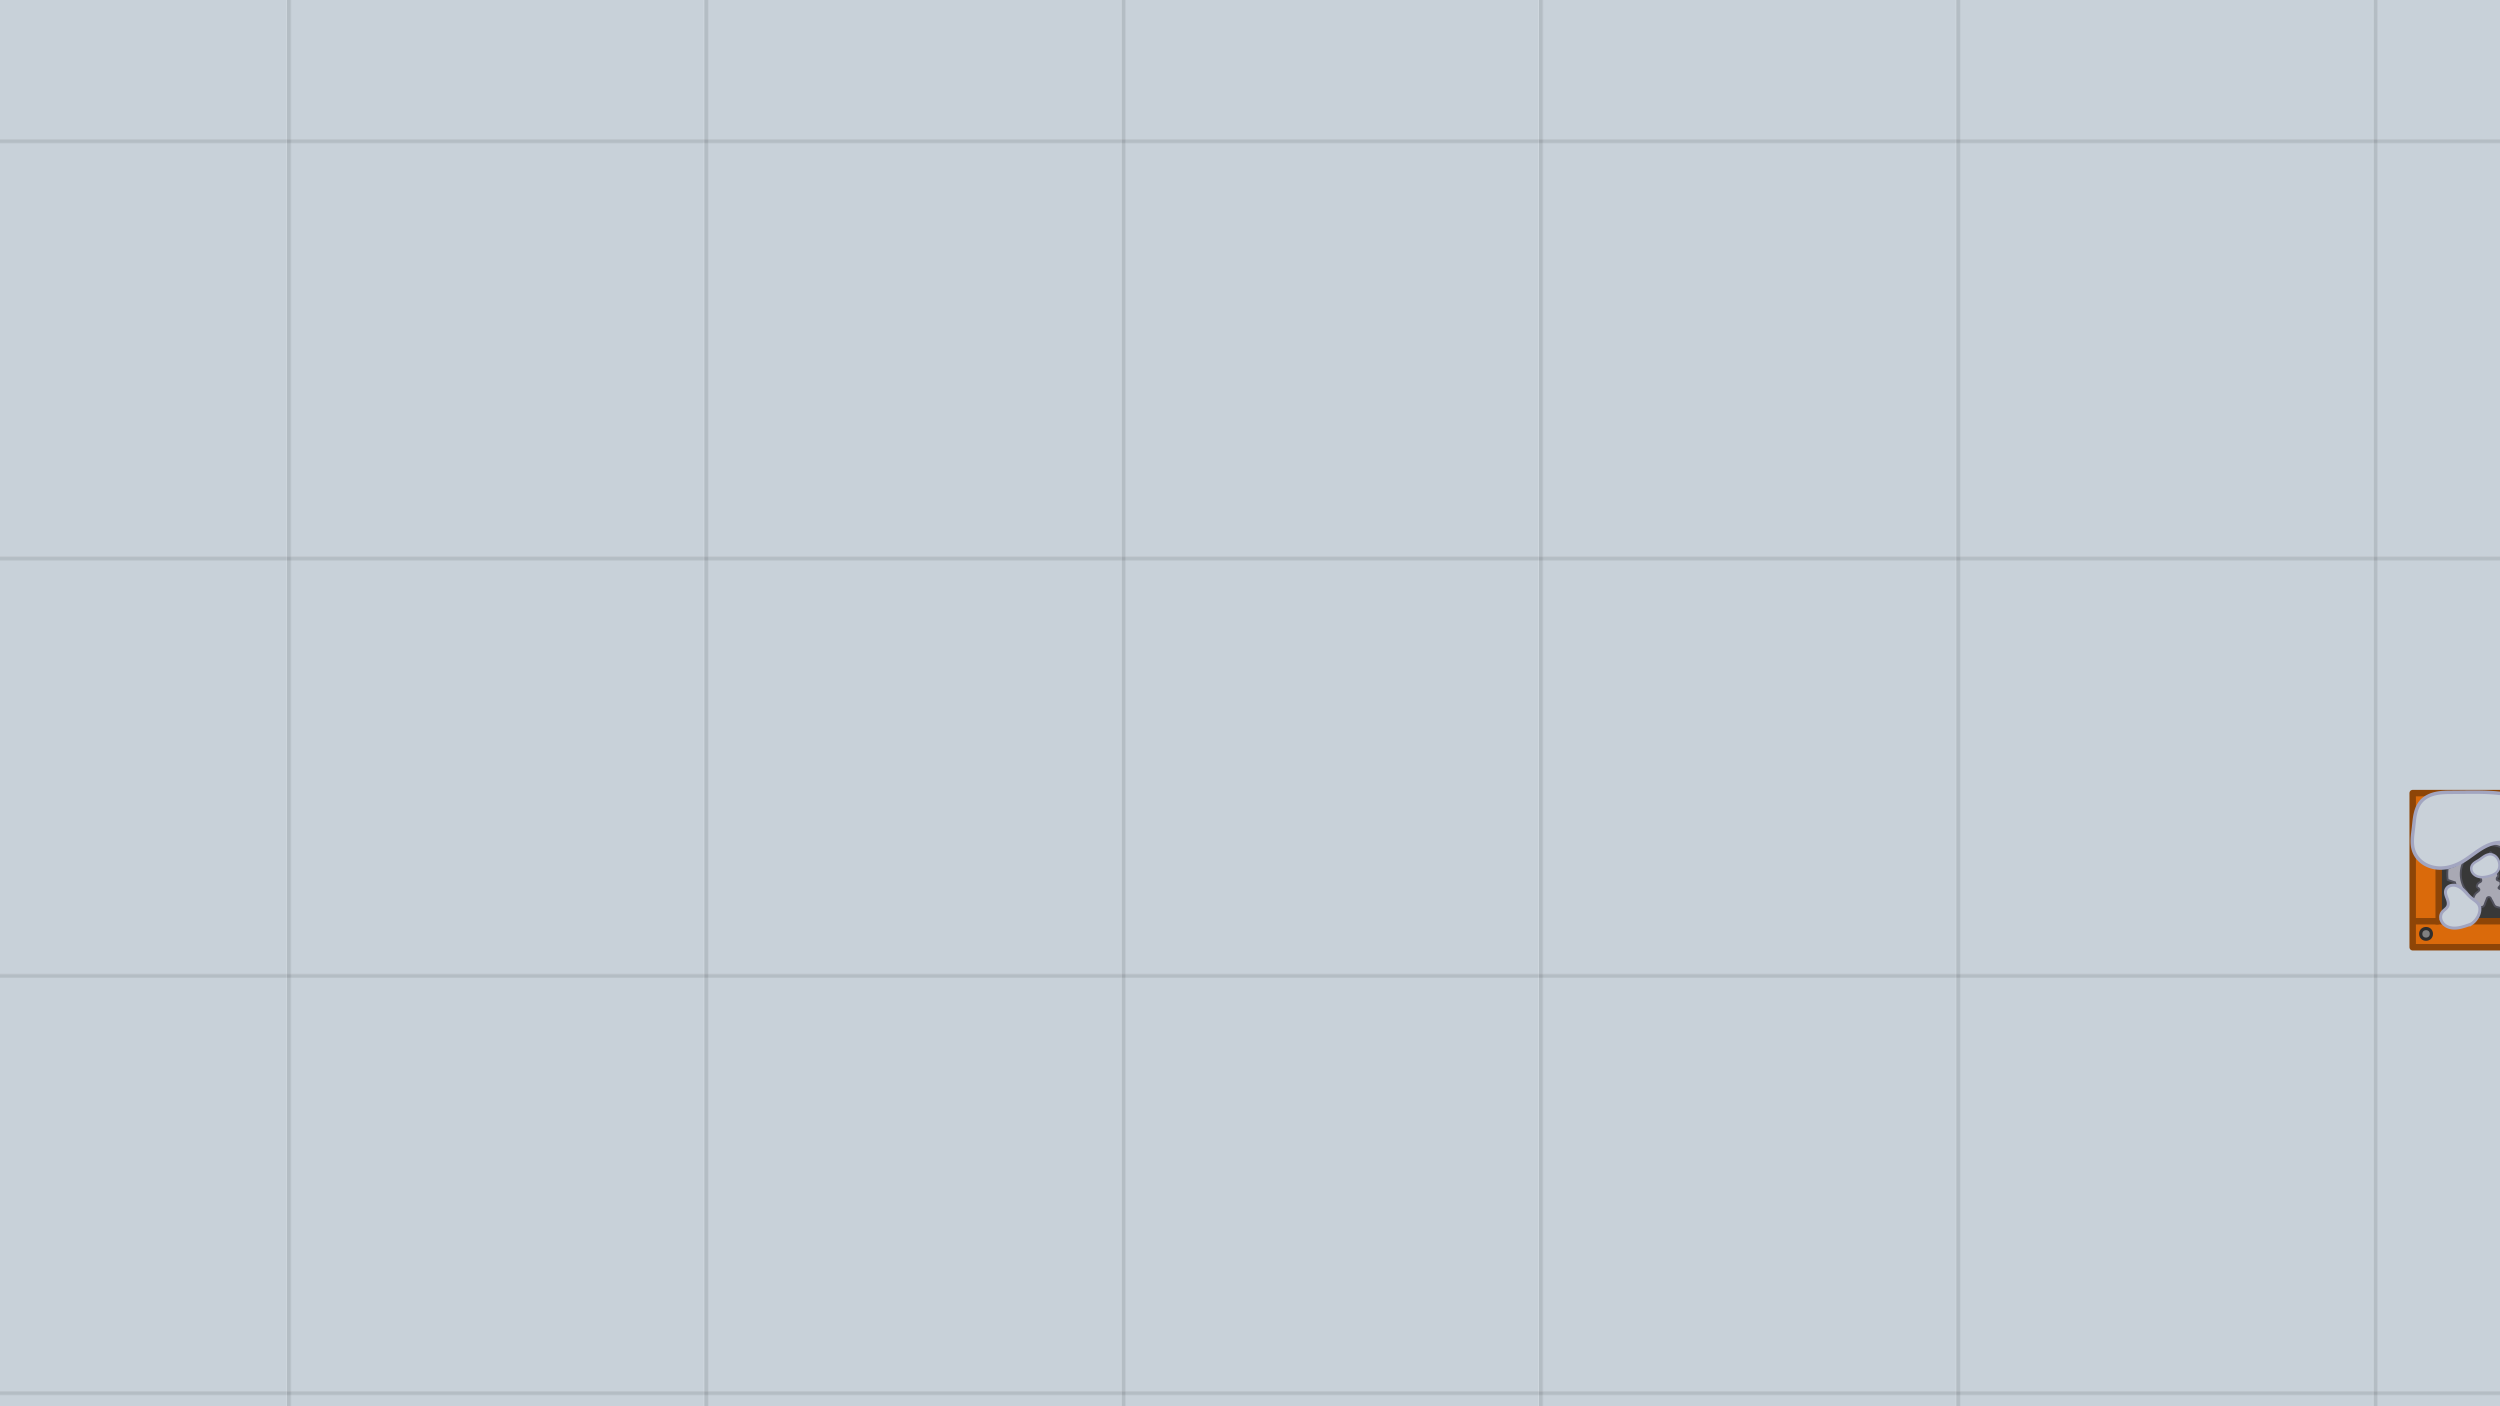 <svg xmlns="http://www.w3.org/2000/svg" xmlns:xlink="http://www.w3.org/1999/xlink" xml:space="preserve" width="2880" height="1620" viewBox="0 0 762 428.625"><defs><pattern xlink:href="#a" id="d" patternTransform="translate(-348.218 5.592)scale(.265)"/><pattern xlink:href="#b" id="e" preserveAspectRatio="xMidYMid"/><pattern xlink:href="#c" id="b" preserveAspectRatio="xMidYMid"/><pattern id="c" width="160" height="160" patternTransform="translate(-56.31 -198.228)" patternUnits="userSpaceOnUse" preserveAspectRatio="xMidYMid"><path d="M-450.606-88.918h42.333m-42.033-.302v42.334" style="opacity:.25;fill:#49993e;fill-opacity:1;stroke:#171717;stroke-width:.601;stroke-linejoin:round" transform="translate(1703.079 337.206)scale(3.78)"/></pattern><pattern id="a" width="480" height="480" patternUnits="userSpaceOnUse"><g style="stroke-width:1.333"><path d="M-546.576 410.47h169.333v169.333h-169.333z" style="opacity:1;fill:#c8d1d9;fill-opacity:1;stroke:none;stroke-width:1.411;stroke-linecap:round;stroke-linejoin:round;stroke-opacity:1" transform="translate(1549.35 -1163.535)scale(2.835)"/><path d="M-546.576 410.47h169.333v1.587h-169.333z" style="opacity:1;fill:#000;fill-opacity:.1;stroke:none;stroke-width:1.411;stroke-linecap:round;stroke-linejoin:round;stroke-opacity:1" transform="translate(1549.35 -1163.535)scale(2.835)"/><path d="M410.47 544.989h169.333v1.587H410.469z" style="opacity:1;fill:#000;fill-opacity:.1;stroke:none;stroke-width:1.411;stroke-linecap:round;stroke-linejoin:round;stroke-opacity:1" transform="rotate(90 1356.443 192.907)scale(2.835)"/></g></pattern><filter id="f" width="1" height="1" x="0" y="0" style="color-interpolation-filters:sRGB"><feComposite in2="SourceGraphic" operator="arithmetic" result="composite1"/><feColorMatrix in="composite1" result="colormatrix1" type="saturate" values="1"/><feFlood flood-color="#408000" flood-opacity="1" result="flood1"/><feBlend in="flood1" in2="colormatrix1" mode="multiply" result="blend1"/><feBlend in2="blend1" result="blend2"/><feColorMatrix in="blend2" result="colormatrix2" type="saturate" values="1"/><feComposite in="colormatrix2" in2="SourceGraphic" k2="1" operator="in" result="composite2"/></filter><filter id="g" width="1" height="1" x="0" y="0" style="color-interpolation-filters:sRGB"><feComposite in2="SourceGraphic" operator="arithmetic" result="composite1"/><feColorMatrix in="composite1" result="colormatrix1" type="saturate" values="1"/><feFlood flood-color="#80FFFF" flood-opacity="1" result="flood1"/><feBlend in="flood1" in2="colormatrix1" mode="multiply" result="blend1"/><feBlend in2="blend1" result="blend2"/><feColorMatrix in="blend2" result="colormatrix2" type="saturate" values="1"/><feComposite in="colormatrix2" in2="SourceGraphic" k2="1" operator="in" result="composite2"/></filter></defs><g transform="translate(435.708 36.771)"><path d="M-435.708-36.771h762v428.625h-762z" style="fill:url(#d);stroke:none;stroke-width:.265"/><image xlink:href="../game/obstacles/regular_crate_winter.svg" width="48.948" height="48.948" x="336.738" y="-190.684" preserveAspectRatio="none" transform="rotate(90)"/><path d="M-11038.71-4337.182h42.333v42.333h-42.333z" style="opacity:1;fill:#49993e;fill-opacity:1;stroke:none;stroke-width:2.083;stroke-linejoin:round"/><path d="M-11038.71-4337.182h42.333v42.333h-42.333z" style="fill:url(#e);stroke:none;stroke-width:1"/><image xlink:href="../game/obstacles/rock_1.svg" width="46.302" height="46.302" x="-4.045" y="67.955" preserveAspectRatio="none" transform="rotate(45)"/><image xlink:href="../game/obstacles/rock_5.svg" width="46.302" height="46.302" x="-133.259" y="327.189" preserveAspectRatio="none" transform="rotate(-60)"/><image xlink:href="../game/residues/regular_crate_residue.svg" width="33.073" height="33.073" x="-178.131" y="48.679" preserveAspectRatio="none"/><image xlink:href="../game/residues/gold_airdrop_crate_residue_winter.svg" width="60.69" height="57.4" x="-42.366" y="130.345" preserveAspectRatio="none"/><g transform="translate(-242.56 151.946)"><image xlink:href="../game/loot/loot_background_gun_556mm.svg" width="35.719" height="35.719" x="194.704" y="5.57" preserveAspectRatio="none"/><image xlink:href="../game/weapons/acr.svg" width="24.739" height="24.739" x="200.195" y="11.06" preserveAspectRatio="none" style="stroke-width:1.176"/></g><image xlink:href="../game/loot/556mm.svg" width="19.05" height="13.188" x="3.756" y="163.016" preserveAspectRatio="none"/><image xlink:href="../game/loot/556mm.svg" width="19.05" height="13.188" x="-23.019" y="128.519" preserveAspectRatio="none"/><g transform="rotate(135 111.466 -14.236)"><image xlink:href="../game/skins/volcanic_base.svg" width="23.812" height="23.812" x="123.984" y="-85.047" preserveAspectRatio="none"/><image xlink:href="../game/skins/volcanic_fist.svg" width="8.996" height="8.996" x="141.46" y="-86.949" preserveAspectRatio="none"/><image xlink:href="../game/skins/volcanic_fist.svg" width="8.996" height="8.996" x="141.453" y="-68.496" preserveAspectRatio="none"/></g><image xlink:href="../game/loot/9mm.svg" width="19.05" height="13.188" x="-163.88" y="64.684" preserveAspectRatio="none"/><image xlink:href="../game/obstacles/rock_4.svg" width="46.302" height="46.302" x="-146.546" y="228.979" preserveAspectRatio="none" transform="rotate(-15)"/><image xlink:href="../game/obstacles/airdrop_crate_winter.svg" width="48.408" height="48.408" x="-391.986" y="38.076" preserveAspectRatio="none"/><g transform="scale(-1 1)rotate(-1.704 -3865.92 -3786.744)"><image xlink:href="../game/equipment/tactical_vest_world.svg" width="26.987" height="26.987" x="-415.699" y="419.271" preserveAspectRatio="none"/><image xlink:href="../game/trails/base_trail.svg" width="330.729" height="10.583" x="-353.087" y="427.473" preserveAspectRatio="none" style="fill:none;fill-opacity:1;stroke-width:.316;filter:url(#f)"/><image xlink:href="../game/skins/peppermint_fist.svg" width="8.996" height="8.996" x="-376.232" y="427.013" preserveAspectRatio="none"/><image xlink:href="../game/weapons/barrett_world.svg" width="50.66" height="10.052" x="-403.747" y="428.598" preserveAspectRatio="none"/><image xlink:href="../game/skins/peppermint_base.svg" width="23.812" height="23.812" x="-414.112" y="420.859" preserveAspectRatio="none"/><image xlink:href="../game/skins/peppermint_fist.svg" width="8.996" height="8.996" x="-395.874" y="428.172" preserveAspectRatio="none"/><image xlink:href="../game/equipment/regular_pack_world.svg" width="11.579" height="20.562" x="-422.437" y="422.79" preserveAspectRatio="none"/><image xlink:href="../game/equipment/basic_helmet_world.svg" width="16.933" height="15.886" x="-412.822" y="424.817" preserveAspectRatio="none"/></g><image xlink:href="../game/obstacles/oak_tree_1_winter.svg" width="109.881" height="117.987" x="-292.729" y="237.045" preserveAspectRatio="none" transform="rotate(-43.486)"/><g transform="scale(-1 1)rotate(-40.363 -364.771 -316.002)"><image xlink:href="../game/equipment/basic_vest_world.svg" width="26.987" height="26.987" x="-414.469" y="469.531" preserveAspectRatio="none"/><image xlink:href="../game/skins/spearmint_fist.svg" width="8.996" height="8.996" x="-376.279" y="477.595" preserveAspectRatio="none"/><image xlink:href="../game/weapons/m1_garand_world.svg" width="40.688" height="4.642" x="-399.803" y="480.795" preserveAspectRatio="none"/><image xlink:href="../game/skins/spearmint_base.svg" width="23.812" height="23.812" x="-412.881" y="471.119" preserveAspectRatio="none"/><image xlink:href="../game/skins/spearmint_fist.svg" width="8.996" height="8.996" x="-394.918" y="478.432" preserveAspectRatio="none"/><image xlink:href="../game/trails/base_trail.svg" width="132.292" height="2.646" x="-98.919" y="20.136" preserveAspectRatio="none" style="stroke-width:.707;filter:url(#g)" transform="rotate(-.256 93748.19 33038.998)scale(2 1)"/><image xlink:href="../game/equipment/tactical_pack_world.svg" width="13.537" height="22.051" x="-422.603" y="472.068" preserveAspectRatio="none"/><image xlink:href="../game/equipment/tactical_helmet_world.svg" width="16.933" height="18.894" x="-411.497" y="473.691" preserveAspectRatio="none"/></g><g transform="scale(-1 1)rotate(-75 -306.624 -173.029)"><g transform="translate(-487.86 674.033)"><image xlink:href="../game/skins/henrys_little_helper_base.svg" width="23.812" height="23.812" x="78.768" y="-138.717" preserveAspectRatio="none"/><image xlink:href="../game/skins/henrys_little_helper_fist.svg" width="8.996" height="8.996" x="96.38" y="-140.551" preserveAspectRatio="none"/><image xlink:href="../game/skins/henrys_little_helper_fist.svg" width="8.996" height="8.996" x="103.343" y="-126.504" preserveAspectRatio="none"/></g><image xlink:href="../game/equipment/regular_helmet_world.svg" width="16.933" height="15.886" x="-407.596" y="539.428" preserveAspectRatio="none"/></g><g transform="translate(174.525 27.697)"><path d="M132.02 184.133h33.151v33.151h-33.152z" style="fill:#d96300;fill-opacity:1;stroke:none;stroke-width:1.566;stroke-linecap:butt;stroke-linejoin:miter;stroke-miterlimit:4;stroke-dasharray:none;stroke-opacity:1"/><path d="M125.153 177.267v46.985h46.986v-46.985zm7.928 7.927h31.13v31.131h-31.13z" style="fill:#da6a0b;fill-opacity:1;stroke-width:0;stroke-linecap:round"/><path d="M132.02 184.133h33.151v33.151h-33.152z" style="fill:none;fill-opacity:1;stroke:none;stroke-width:1.962;stroke-linecap:butt;stroke-linejoin:bevel;stroke-miterlimit:4;stroke-dasharray:none;stroke-opacity:1"/><circle cx="129.228" cy="181.341" r="1.622" style="fill:gray;fill-opacity:1;stroke:#2e2e2e;stroke-width:.981;stroke-linecap:round;stroke-linejoin:round;stroke-opacity:1"/><circle cx="168.064" cy="181.341" r="1.622" style="fill:gray;fill-opacity:1;stroke:#2e2e2e;stroke-width:.981;stroke-linecap:round;stroke-linejoin:round;stroke-opacity:1"/><circle cx="129.228" cy="220.178" r="1.622" style="fill:gray;fill-opacity:1;stroke:#2e2e2e;stroke-width:.981;stroke-linecap:round;stroke-linejoin:round;stroke-opacity:1"/><circle cx="168.064" cy="220.178" r="1.622" style="fill:gray;fill-opacity:1;stroke:#2e2e2e;stroke-width:.981;stroke-linecap:round;stroke-linejoin:round;stroke-opacity:1"/><path d="M133.08 185.194h31.132v31.131H133.08z" style="fill:#383838;fill-opacity:1;stroke:#8e4507;stroke-width:1.962;stroke-linecap:butt;stroke-linejoin:miter;stroke-miterlimit:4;stroke-dasharray:none;stroke-opacity:1"/><path d="M164.212 185.194h7.846m-7.846 31.131h7.846m-46.824 0h7.846m-7.846-31.131h7.846" style="fill:none;stroke:#8e4507;stroke-width:1.962;stroke-linecap:butt;stroke-linejoin:miter;stroke-miterlimit:4;stroke-dasharray:none;stroke-opacity:1"/><path d="M24.474 12.725q-.903.002-1.774.122l-.743 2.222a10.8 10.8 0 0 0-3.2 1.325l-2.095-1.045a13 13 0 0 0-2.508 2.508l1.045 2.095a10.8 10.8 0 0 0-1.324 3.2l-2.223.744a13 13 0 0 0 0 3.546l2.223.743a10.8 10.8 0 0 0 1.324 3.2l-1.045 2.096a13 13 0 0 0 2.09 2.176q.099-.18.185-.365c.167-.366.318-.738.465-1.112q.19-.48.361-.968c.114-.303.187-.62.273-.931q.081-.313.167-.625l.072-.22a8.846 8.846 0 1 1 13.022.426q.166.555.344 1.104a60 60 0 0 1 .849 2.87l.304.152a13 13 0 0 0 2.508-2.507l-1.045-2.096a10.8 10.8 0 0 0 1.324-3.2l2.223-.743a13 13 0 0 0 0-3.546l-2.223-.743a10.8 10.8 0 0 0-1.325-3.2l1.046-2.096a13 13 0 0 0-2.508-2.508l-2.096 1.045a10.8 10.8 0 0 0-3.2-1.325l-.743-2.222q-.87-.121-1.773-.122z" style="fill:#a9a9b4;fill-opacity:1;stroke:#51515d;stroke-width:.572;stroke-dasharray:none;stroke-opacity:1" transform="translate(124.172 176.286)"/><path d="M24.72 19.028c-.04.004-.086.031-.141.094-.11.127-.258.397-.458.822s-.454 1.006-.69 1.55l-.63 1.438c-.172.389-.295.659-.405.933-.11.273-.209.551-.299.817q-.133.4-.249.756l-.208.634c-.058.176-.099.307-.078.45.02.143.102.298.176.482.073.184.139.397.147.564a.52.52 0 0 1-.119.38.9.9 0 0 1-.302.205c-.119.057-.25.114-.36.192s-.2.176-.282.286a1.7 1.7 0 0 0-.213.372.95.95 0 0 0-.085.425.46.46 0 0 0 .184.323c.106.086.253.152.376.262.122.11.22.266.22.409s-.098.274-.224.4a5 5 0 0 1-.426.36c-.143.11-.274.209-.392.323a2.2 2.2 0 0 0-.315.384c-.09.14-.163.286-.225.421-.061.135-.11.258-.175.405-.066.147-.148.319-.217.47-.07.151-.127.282-.188.434-.061.15-.127.322-.213.494s-.192.343-.274.49c-.081.148-.139.27-.196.389q-.085.177-.172.348a1.1 1.1 0 0 0-.13.368c-.017.139.008.302.143.38.135.077.38.07.699.04.319-.028.711-.077 1.067-.11.355-.033.674-.049.915-.073.242-.025.405-.058.65-.115.246-.057.573-.139.79-.253a.9.9 0 0 0 .412-.454c.09-.192.164-.43.237-.638.074-.208.148-.388.23-.584.081-.197.171-.41.228-.58.057-.173.082-.303.168-.41a.67.67 0 0 1 .793-.163.6.6 0 0 1 .27.253c.061.106.094.23.18.393s.225.368.351.6c.127.234.241.495.36.736.119.242.241.462.388.618s.32.245.564.327c.246.081.565.155.839.212s.502.098.8.143c.3.045.667.094.945.131s.466.062.642.053c.176-.008.34-.049.392-.106.054-.057-.004-.13-.098-.372-.094-.241-.225-.65-.4-1.165s-.397-1.137-.552-1.643c-.156-.507-.246-.9-.315-1.194-.07-.294-.119-.49-.18-.63a1 1 0 0 0-.245-.33 2.4 2.4 0 0 0-.425-.352c-.168-.103-.356-.168-.511-.237-.156-.07-.278-.144-.323-.23-.045-.085-.013-.183.073-.306s.225-.27.336-.409c.11-.139.192-.27.212-.454.02-.183-.02-.42-.04-.54-.021-.118-.021-.118-.058-.167a2 2 0 0 0-.184-.216.8.8 0 0 0-.298-.168c-.152-.057-.38-.13-.5-.237-.118-.106-.126-.245-.114-.38a.65.65 0 0 1 .127-.364c.082-.098.213-.164.286-.258.074-.094.09-.216-.02-.605-.11-.388-.348-1.042-.585-1.758a70 70 0 0 1-.662-2.13c-.188-.637-.327-1.136-.442-1.54a21 21 0 0 0-.277-.933c-.074-.216-.131-.339-.197-.408-.032-.035-.067-.057-.108-.054" style="fill:#a9a9b4;fill-opacity:1;stroke:#51515d;stroke-width:.585;stroke-linecap:round;stroke-linejoin:round;stroke-miterlimit:10;stroke-dasharray:none;stroke-opacity:1" transform="translate(124.172 176.286)"/><path d="M148.438 202.558c-.624.171-1.261.306-1.907.33-.647.023-1.305-.068-1.894-.334-.59-.265-1.108-.713-1.396-1.292a2.3 2.3 0 0 1-.24-.932c-.01-.324.055-.65.196-.94.204-.42.557-.75.94-1.018.383-.267.8-.48 1.194-.73.563-.359 1.075-.793 1.643-1.143s1.214-.618 1.881-.593c.62.023 1.216.305 1.666.73.45.426.759.988.93 1.584.136.467.19.96.134 1.443a2.9 2.9 0 0 1-.504 1.352c-.3.425-.723.754-1.183.998s-.958.407-1.46.545z" style="fill:#c9d1d9;fill-opacity:1;stroke:#a2a5c0;stroke-width:.751;stroke-dasharray:none;stroke-opacity:1"/><path d="M143.003 217.16q-.915.354-1.85.649c-.87.274-1.755.51-2.663.586s-1.842-.017-2.677-.38c-.834-.364-1.562-1.016-1.913-1.857a2.84 2.84 0 0 1-.214-1.335 2.5 2.5 0 0 1 .473-1.263c.248-.333.58-.593.893-.867.313-.273.619-.573.79-.952.17-.377.194-.808.134-1.217s-.2-.803-.347-1.19-.303-.772-.397-1.175c-.093-.403-.123-.829-.017-1.229.107-.402.351-.765.672-1.031.32-.267.714-.44 1.124-.516.82-.151 1.676.085 2.397.504 1.442.837 2.373 2.328 3.664 3.383.406.33.845.617 1.251.947s.784.711 1.02 1.178c.212.422.301.9.292 1.373a4.5 4.5 0 0 1-.273 1.385 6.04 6.04 0 0 1-2.359 3.008z" style="fill:#c9d1d9;fill-opacity:1;stroke:#a2a5c0;stroke-width:.909;stroke-dasharray:none;stroke-opacity:1"/><path d="M125.153 177.266h46.986v46.987h-46.986z" style="fill:none;fill-opacity:1;stroke:#8e4507;stroke-width:1.962;stroke-linecap:round;stroke-linejoin:round;stroke-miterlimit:4;stroke-dasharray:none;stroke-opacity:1"/><path d="M127.773 179.777c-.94 1.057-1.482 2.415-1.795 3.794-.313 1.378-.413 2.795-.573 4.2-.137 1.2-.318 2.397-.362 3.604-.044 1.206.053 2.434.458 3.571.475 1.331 1.366 2.501 2.487 3.362 1.12.86 2.464 1.416 3.855 1.661 2.783.49 5.682-.26 8.152-1.635 1.686-.939 3.2-2.155 4.786-3.254 1.587-1.1 3.289-2.1 5.172-2.524 1.57-.354 3.199-.292 4.808-.317 1.61-.025 3.262-.15 4.717-.839 1.93-.913 3.346-2.826 3.678-4.935.33-2.109-.424-4.354-1.946-5.851-1.516-1.49-3.634-2.19-5.711-2.644-5.86-1.28-11.93-.978-17.927-.947-1.751.009-3.517-.005-5.233.345s-3.403 1.1-4.566 2.409zm31.479 41.226c-1.979-1.523-3.647-3.548-4.355-5.942a9.04 9.04 0 0 1-.048-4.962 8.65 8.65 0 0 1 2.644-4.191 8.3 8.3 0 0 1 4.539-1.973 7.96 7.96 0 0 1 4.829 1.05c1.201.712 2.195 1.744 2.968 2.906s1.335 2.455 1.78 3.779c.418 1.243.738 2.528.828 3.836.09 1.31-.056 2.647-.54 3.866-.452 1.136-1.203 2.16-2.19 2.881-1.523 1.11-3.53 1.435-5.387 1.12-1.858-.314-3.575-1.222-5.068-2.37z" style="fill:#c9d1d9;fill-opacity:1;stroke:#a2a5c0;stroke-width:1.058;stroke-dasharray:none;stroke-opacity:1"/></g><g transform="translate(-235.327 187.635)"><image xlink:href="../game/loot/loot_background_equipment.svg" width="26.458" height="26.458" x="227.192" y="0.11" preserveAspectRatio="none"/><image xlink:href="../game/loot/gauze.svg" width="16.933" height="10.046" x="231.955" y="8.316" preserveAspectRatio="none"/></g><image xlink:href="../game/obstacles/bush_winter.svg" width="43.656" height="43.656" x="34.924" y="434.976" preserveAspectRatio="none" transform="rotate(48.884)"/><image xlink:href="../game/obstacles/bush_winter.svg" width="43.656" height="43.656" x="-117.846" y="-163.777" preserveAspectRatio="none" transform="rotate(-59.66)"/><image xlink:href="../game/obstacles/bush_winter.svg" width="43.656" height="43.656" x="259.219" y="85.764" preserveAspectRatio="none" transform="rotate(34.136)"/><image xlink:href="../game/obstacles/bush_winter.svg" width="43.656" height="43.656" x="77.742" y="176.852" preserveAspectRatio="none" transform="rotate(47.853)"/><image xlink:href="../game/obstacles/blueberry_bush_winter.svg" width="43.656" height="43.656" x="122.267" y="8.04" preserveAspectRatio="none"/><image xlink:href="../game/obstacles/oak_tree_1_winter.svg" width="109.881" height="117.987" x="-282.932" y="-54.535" preserveAspectRatio="none" transform="rotate(-42.908)"/><image xlink:href="../game/obstacles/oak_tree_2_winter.svg" width="82.753" height="102.659" x="201.953" y="-30.089" preserveAspectRatio="none" transform="rotate(62.962)"/><image xlink:href="../game/obstacles/oak_tree_3_winter.svg" width="108.465" height="114.729" x="22.57" y="429.649" preserveAspectRatio="none" transform="rotate(66.919)"/><image xlink:href="../game/obstacles/birch_tree_winter.svg" width="88.815" height="103.965" x="24.251" y="-69.32" preserveAspectRatio="none" transform="rotate(26.816)"/><image xlink:href="../game/obstacles/barrel.svg" width="39.688" height="39.688" x="-169.205" y="-56.119" preserveAspectRatio="none" transform="rotate(-144.996)"/><image xlink:href="../game/obstacles/barrel.svg" width="39.688" height="39.688" x="193.413" y="187.543" preserveAspectRatio="none" transform="rotate(72.628)"/><image xlink:href="../game/obstacles/super_barrel.svg" width="39.688" height="39.688" x="-409.971" y="-123.161" preserveAspectRatio="none" transform="rotate(-54.405)"/><image xlink:href="../game/obstacles/regular_crate_winter.svg" width="48.948" height="48.948" x="-310.544" y="-20.21" preserveAspectRatio="none"/><image xlink:href="../game/obstacles/regular_crate_winter.svg" width="48.948" height="48.948" x="-59.806" y="-181.127" preserveAspectRatio="none" transform="rotate(90)"/><image xlink:href="../game/obstacles/regular_crate_winter.svg" width="48.948" height="48.948" x="-255.537" y="296.755" preserveAspectRatio="none"/><image xlink:href="../game/obstacles/regular_crate_winter.svg" width="48.948" height="48.948" x="142.744" y="151.464" preserveAspectRatio="none"/><image xlink:href="../game/obstacles/oak_tree_2_winter.svg" width="82.753" height="102.659" x="-65.066" y="295.9" preserveAspectRatio="none" transform="rotate(-82.317)"/><g transform="translate(-23.683 -3.324)"><image xlink:href="../game/airdrop/airdrop_parachute_winter.svg" width="185.208" height="184.261" x="-331.288" y="31.954" preserveAspectRatio="none" style="stroke-width:1" transform="scale(-1 1)"/><image xlink:href="../game/airdrop/airdrop_plane_winter.svg" width="493.887" height="224.124" x="-255.008" y="-380.952" preserveAspectRatio="none" style="stroke-width:.5" transform="scale(1 -1)rotate(64.249)"/></g><image xlink:href="../game/obstacles/rock_6_winter.svg" width="52.298" height="47.195" x="1.249" y="231.837" preserveAspectRatio="none" transform="rotate(74.471)"/><image xlink:href="../game/obstacles/pine_tree.svg" width="152.135" height="136.922" x="-134.68" y="-115.15" preserveAspectRatio="none" transform="rotate(-17.746)"/><image xlink:href="../game/obstacles/regular_crate_winter.svg" width="48.948" height="48.948" x="147.734" y="374.173" preserveAspectRatio="none" transform="rotate(90)"/><image xlink:href="../game/obstacles/rock_3.svg" width="46.302" height="46.302" x="-385.269" y="144.166" preserveAspectRatio="none" transform="rotate(30.657)"/></g></svg>